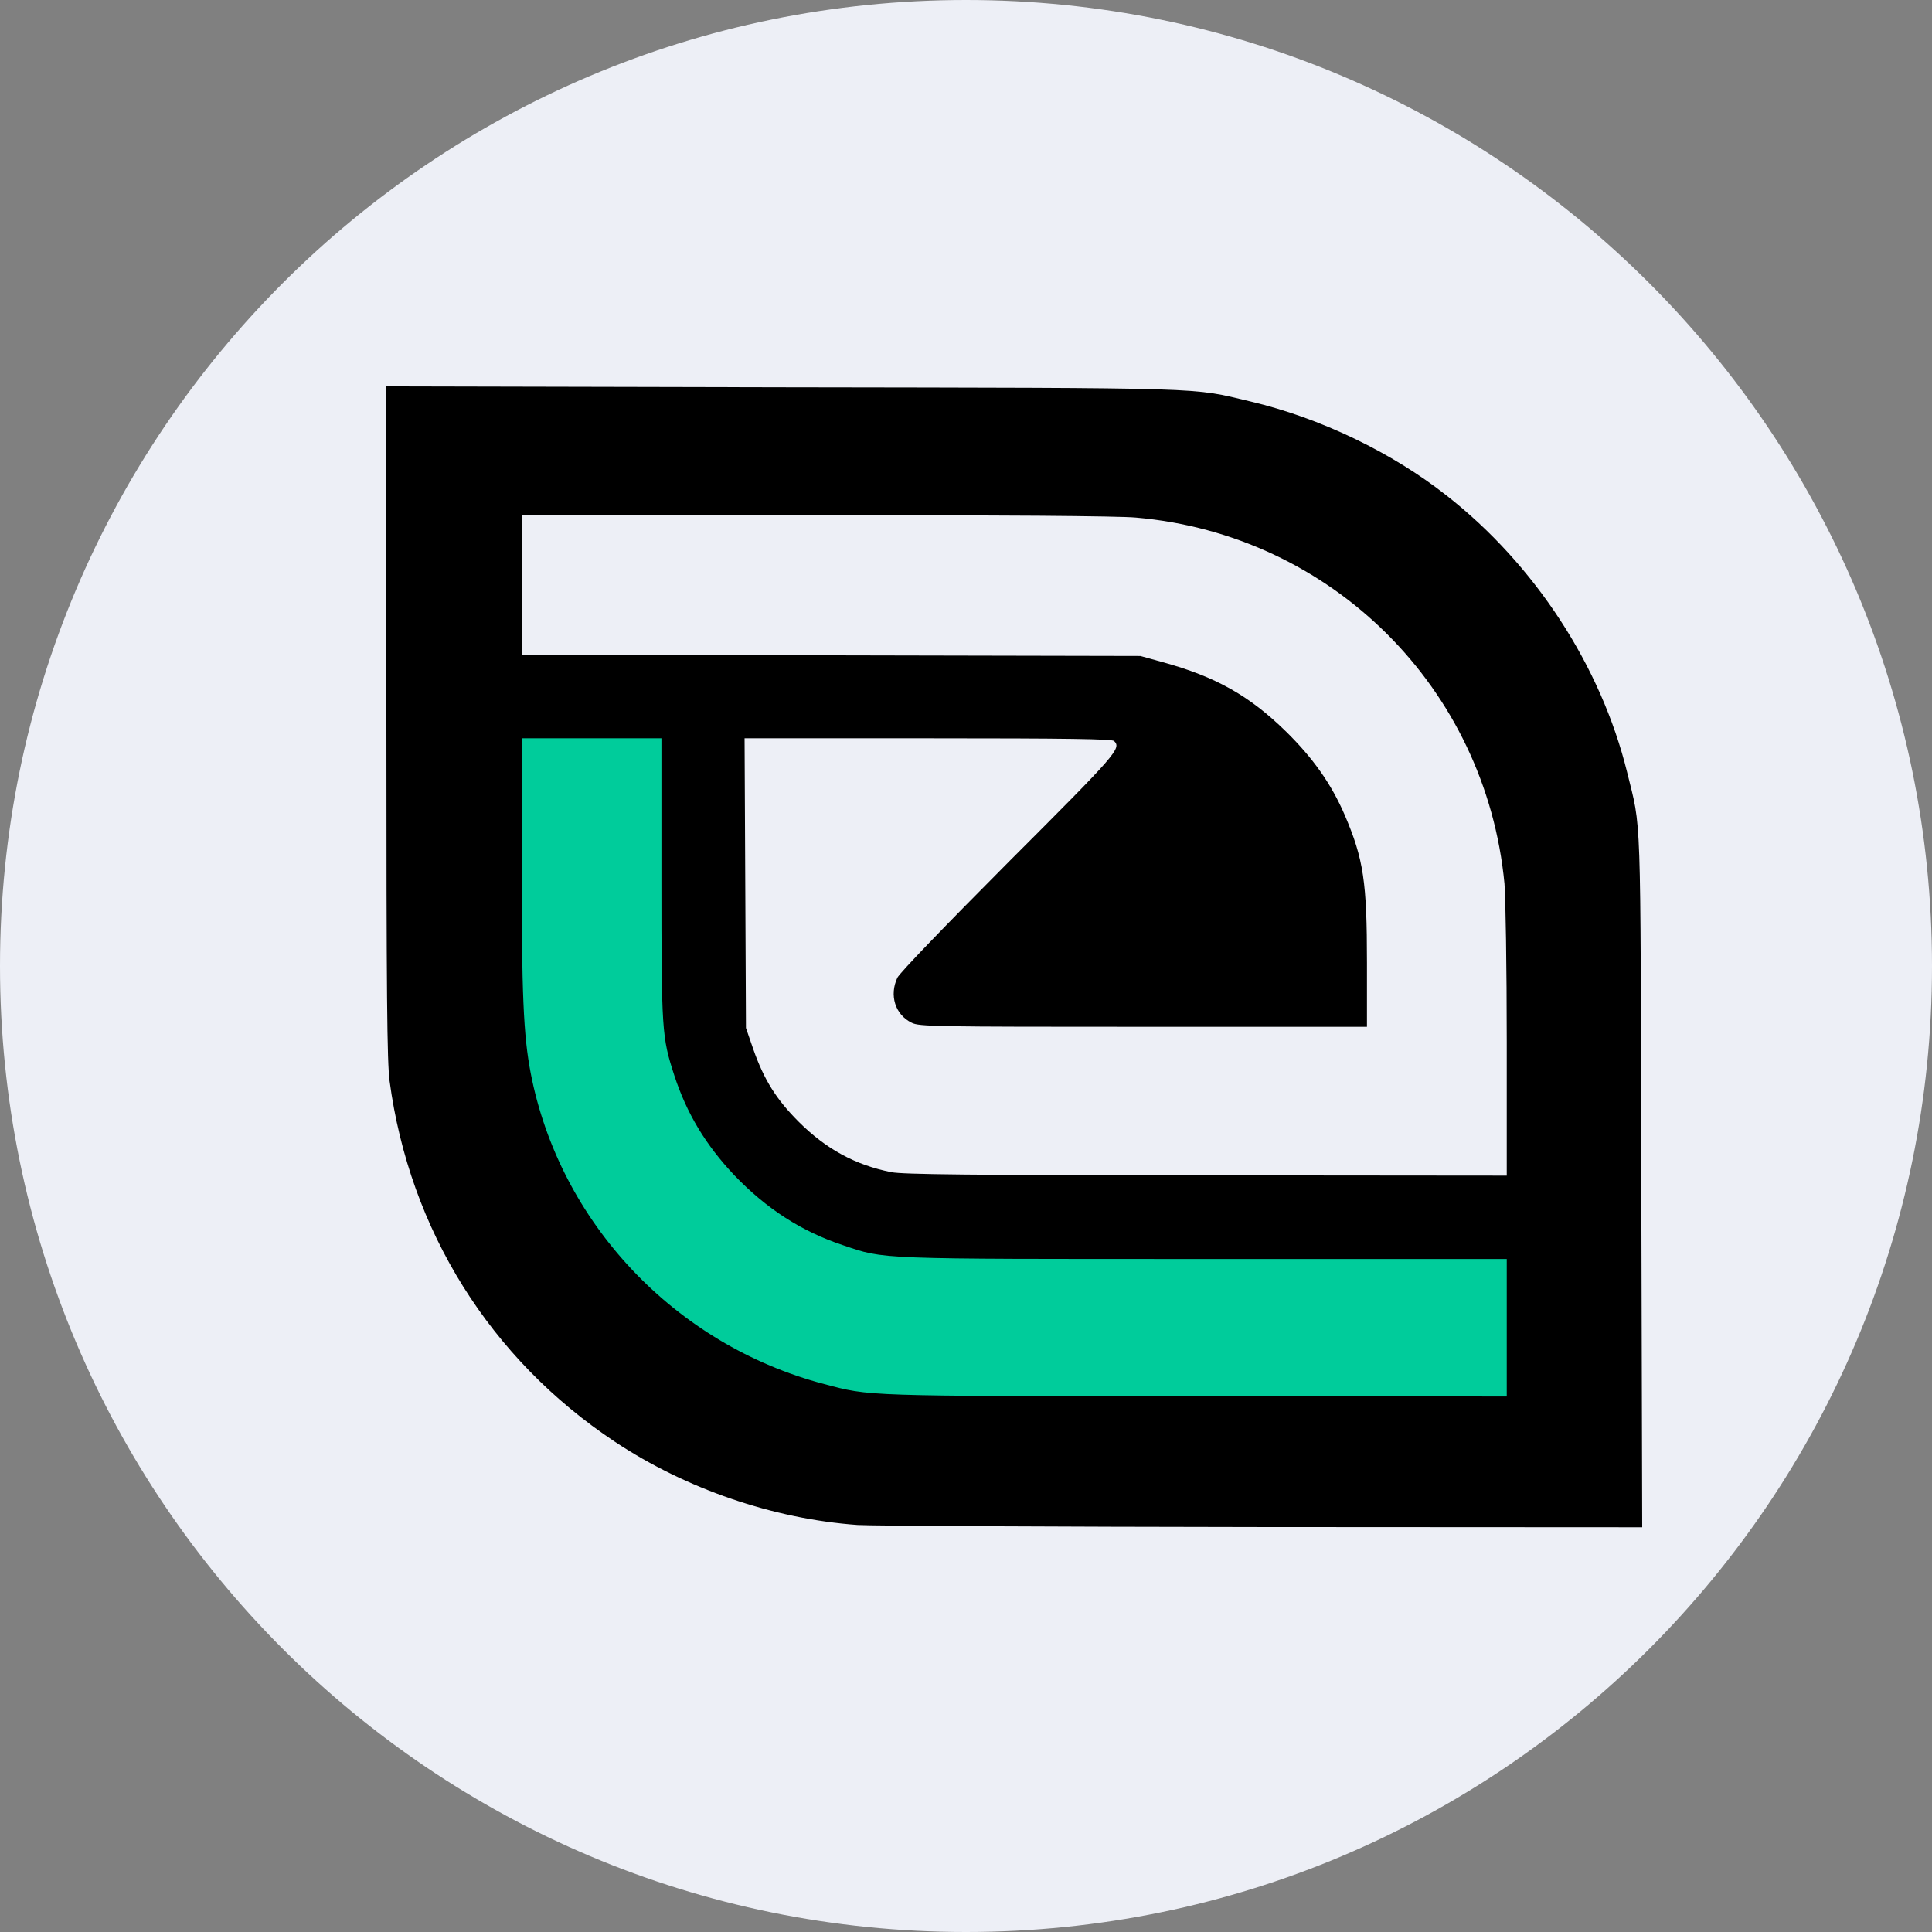 <svg width="28" height="28" viewBox="0 0 28 28" fill="none" xmlns="http://www.w3.org/2000/svg">
<rect x="0" y="0" width="28" height="28" fill="#808080" stroke="none"/>
<path d="M28 14C28 21.732 21.732 28 14 28C6.268 28 0 21.732 0 14C0 6.268 6.268 0 14 0C21.732 0 28 6.268 28 14Z" fill="#EDEFF6"/>
<path d="M8.165 18.393C7.979 17.838 7.495 15.597 7.037 11.075V9.997C7.511 9.986 8.501 9.971 8.671 9.997C8.841 10.023 9.395 10.291 9.651 10.422L10.125 12.399V15.306L10.762 16.515C11.05 16.667 11.68 16.982 11.889 17.021C12.098 17.06 12.945 17.353 13.343 17.495L15.352 17.756H20.023L22.163 17.969L22.506 19.21L21.902 21.137H19.125L16.332 20.827H14.927L12.738 20.402L10.762 19.978L9.063 19.21L8.165 18.393Z" fill="#00CC9B"/>
<path d="M12.428 22.101C11.206 22.013 9.942 21.578 8.913 20.896C7.106 19.697 5.936 17.828 5.646 15.665C5.61 15.384 5.6 14.457 5.6 10.461V5.6L11.343 5.613C17.639 5.623 17.253 5.613 18.125 5.819C19.132 6.057 20.174 6.557 20.968 7.184C22.245 8.184 23.202 9.654 23.581 11.19C23.79 12.046 23.774 11.601 23.787 17.113L23.8 22.134L18.285 22.131C15.251 22.127 12.617 22.114 12.428 22.101ZM21.837 18.246H17.462C12.66 18.246 12.83 18.253 12.219 18.047C11.618 17.848 11.108 17.518 10.644 17.034C10.229 16.596 9.952 16.136 9.772 15.584C9.592 15.028 9.586 14.947 9.586 12.738V10.7H7.56V12.474C7.56 14.408 7.586 15.005 7.691 15.551C8.109 17.717 9.778 19.488 11.944 20.059C12.614 20.236 12.49 20.233 17.338 20.236L21.837 20.239V18.246ZM21.837 15.104C21.837 14.012 21.82 13.009 21.804 12.807C21.533 9.968 19.298 7.746 16.462 7.501C16.214 7.478 14.502 7.465 11.817 7.465H7.56V9.488L16.528 9.507L16.845 9.595C17.622 9.808 18.106 10.082 18.638 10.602C19.03 10.987 19.295 11.363 19.488 11.81C19.762 12.451 19.811 12.777 19.811 13.954V14.881H16.57C13.548 14.881 13.32 14.878 13.212 14.822C12.973 14.705 12.885 14.424 13.006 14.169C13.042 14.097 13.686 13.428 14.623 12.487C16.198 10.912 16.253 10.847 16.146 10.739C16.116 10.71 15.473 10.7 13.45 10.7H10.791L10.811 14.898L10.918 15.208C11.072 15.646 11.248 15.93 11.575 16.257C11.97 16.652 12.395 16.884 12.918 16.988C13.088 17.021 14.032 17.031 17.485 17.034L21.837 17.038V15.104Z" fill="black"/>
</svg>
